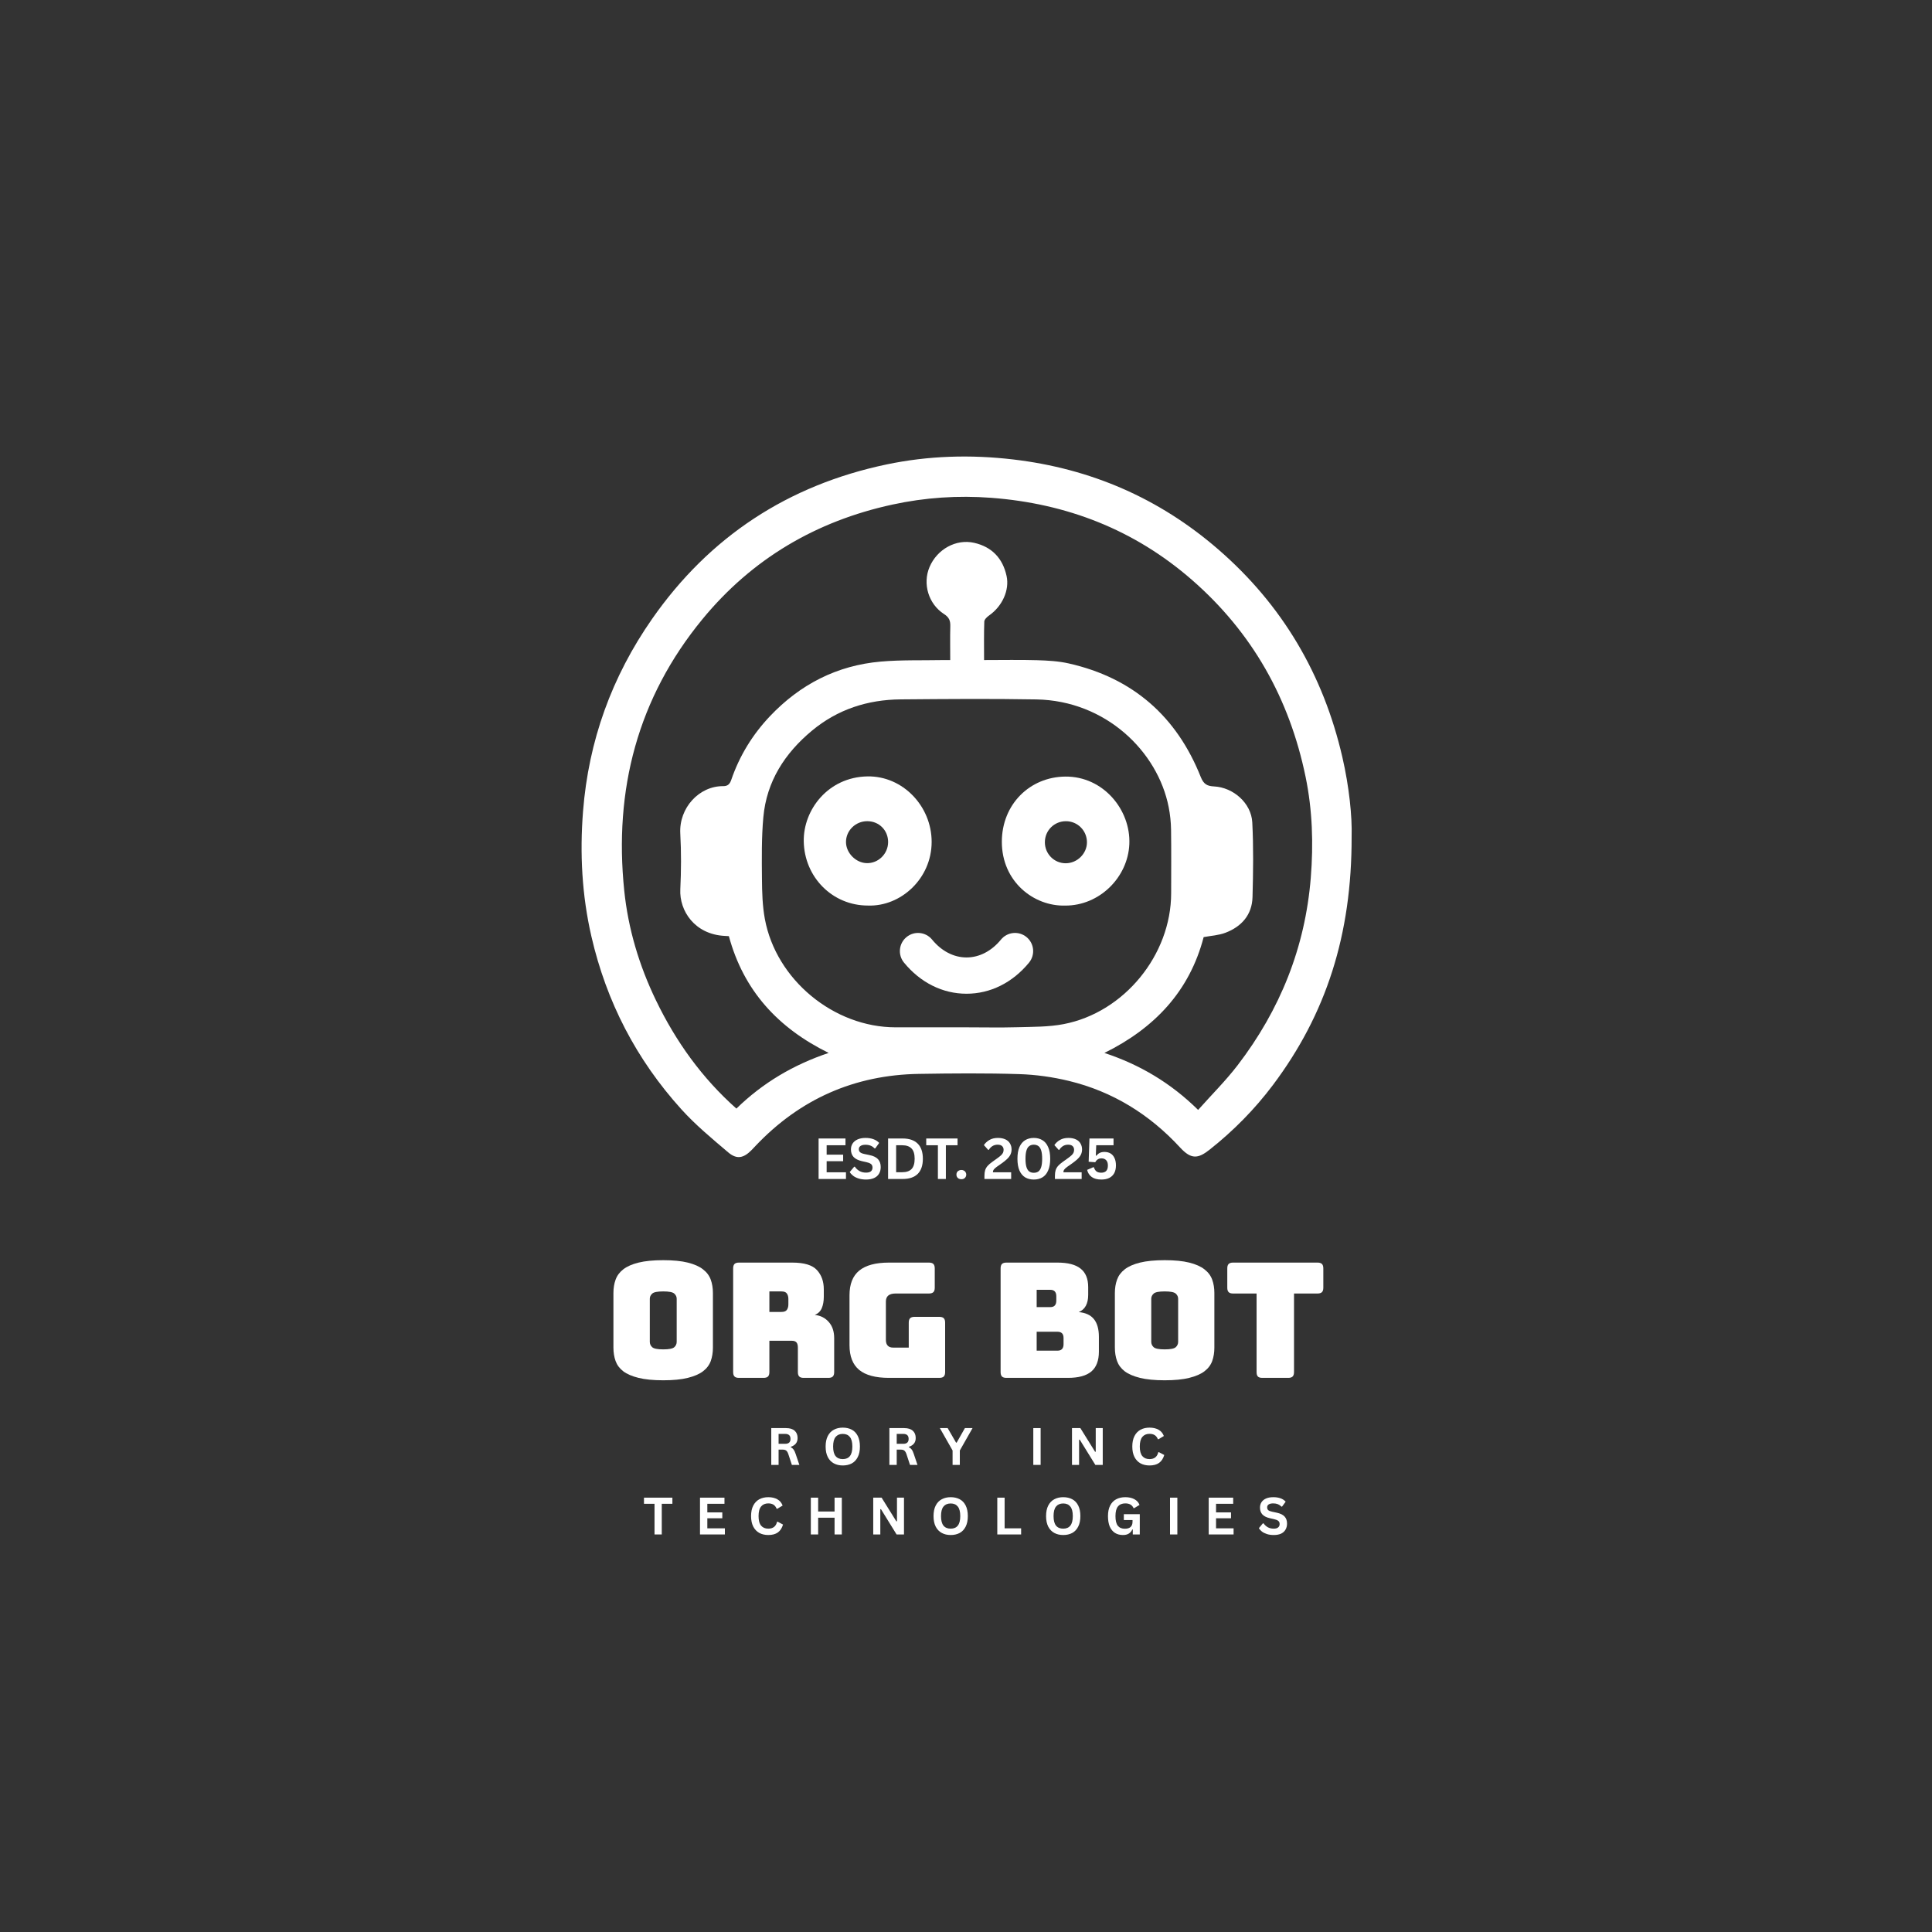 <svg xmlns="http://www.w3.org/2000/svg" xmlns:xlink="http://www.w3.org/1999/xlink" width="500" zoomAndPan="magnify" viewBox="0 0 375 375" height="500" preserveAspectRatio="xMidYMid meet" version="1.2"><rect x="0" y="0" width="375" height="375" fill="#333333" stroke="none"/><defs><clipPath id="4a861075db"><path d="M 112.5 88.215 L 262.5 88.215 L 262.5 225 L 112.5 225 Z M 112.5 88.215 "/></clipPath></defs><g id="a4ab5436b0"><g clip-rule="nonzero" clip-path="url(#4a861075db)"><path style=" stroke:none;fill-rule:nonzero;fill:#ffffff;fill-opacity:1;" d="M 262.348 162.375 C 262.406 181.5 257.352 196.926 247.066 210.613 C 243.527 215.32 239.414 219.488 234.789 223.145 C 232.543 224.918 231.223 225.086 229.051 222.727 C 223.141 216.312 215.973 211.863 207.473 209.805 C 204.32 209.043 201.035 208.582 197.797 208.484 C 191.32 208.281 184.836 208.336 178.355 208.441 C 165.855 208.645 155.281 213.316 146.668 222.398 C 146.41 222.668 146.156 222.945 145.895 223.215 C 144.32 224.809 143.016 225.094 141.332 223.664 C 138.195 221 134.988 218.344 132.238 215.297 C 123.52 205.66 117.707 194.445 114.789 181.75 C 112.945 173.738 112.527 165.645 113.168 157.465 C 114.242 143.793 118.754 131.332 126.578 120.121 C 137.738 104.133 152.984 94.168 172.043 90.156 C 180.164 88.449 188.387 88.207 196.656 89.18 C 211.707 90.949 224.996 96.703 236.445 106.621 C 248.906 117.41 256.859 130.934 260.551 146.965 C 261.871 152.688 262.469 158.504 262.348 162.375 Z M 191.008 128.117 C 194.562 128.117 197.941 128.047 201.312 128.145 C 203.367 128.207 205.457 128.324 207.449 128.773 C 219.871 131.574 228.383 139.039 233.066 150.812 C 233.633 152.234 234.328 152.578 235.645 152.645 C 239.402 152.84 242.871 155.891 243.066 159.625 C 243.316 164.445 243.242 169.285 243.113 174.113 C 243.023 177.57 240.992 179.852 237.859 181.047 C 236.539 181.551 235.059 181.621 233.629 181.891 C 230.898 192.363 224.141 199.543 214.367 204.375 C 221.258 206.652 227.25 210.207 232.555 215.434 C 235.176 212.488 237.914 209.773 240.238 206.742 C 248.465 196.004 253.328 183.922 254.422 170.363 C 254.949 163.785 254.746 157.242 253.414 150.785 C 250.289 135.613 243.066 122.758 231.332 112.535 C 220.152 102.797 207.023 97.723 192.355 96.621 C 185.949 96.141 179.547 96.562 173.219 97.938 C 158.379 101.152 145.965 108.48 136.352 120.172 C 123.758 135.488 119.141 153.293 121.164 172.867 C 121.93 180.285 124.055 187.387 127.301 194.121 C 131.16 202.125 136.238 209.234 142.934 215.176 C 148.039 210.191 153.992 206.672 160.844 204.371 C 150.996 199.527 144.328 192.258 141.473 181.707 C 141.18 181.688 140.902 181.668 140.625 181.656 C 134.863 181.352 131.844 176.812 132.047 172.629 C 132.219 169.02 132.242 165.391 132.043 161.785 C 131.77 156.82 135.699 152.543 140.379 152.59 C 141.277 152.598 141.668 152.156 141.938 151.367 C 143.535 146.699 146.066 142.582 149.453 139.008 C 155.309 132.836 162.453 129.156 170.945 128.414 C 174.906 128.066 178.914 128.199 182.898 128.121 C 183.391 128.109 183.883 128.117 184.438 128.117 C 184.438 125.781 184.398 123.672 184.453 121.566 C 184.48 120.508 184.25 119.836 183.246 119.195 C 180.184 117.227 179.051 113.277 180.426 110.051 C 181.891 106.613 185.559 104.551 189.105 105.367 C 192.512 106.148 194.625 108.352 195.375 111.793 C 195.973 114.531 194.551 117.664 191.996 119.453 C 191.59 119.738 191.066 120.227 191.051 120.641 C 190.965 123.07 191.008 125.504 191.008 128.117 Z M 187.496 199.402 C 190.828 199.402 194.164 199.477 197.496 199.383 C 200.484 199.297 203.531 199.344 206.445 198.781 C 218.207 196.527 227.305 185.344 227.32 173.395 C 227.324 169.262 227.359 165.129 227.301 161 C 227.277 159.555 227.121 158.098 226.844 156.68 C 224.719 145.828 214.598 136 201.172 135.758 C 192.395 135.602 183.609 135.676 174.828 135.75 C 168.414 135.801 162.574 137.684 157.594 141.828 C 152.32 146.215 148.793 151.676 148.164 158.617 C 147.805 162.574 147.859 166.582 147.895 170.562 C 147.914 173.172 147.988 175.828 148.461 178.383 C 150.648 190.188 161.863 199.406 173.832 199.402 C 178.387 199.402 182.941 199.402 187.496 199.402 Z M 187.496 199.402 "/></g><path style=" stroke:none;fill-rule:nonzero;fill:#ffffff;fill-opacity:1;" d="M 168.465 175.766 C 161.555 175.773 156.117 170.23 156.008 163.297 C 155.91 157.176 160.742 150.828 168.375 150.699 C 175.203 150.582 180.832 156.453 180.832 163.41 C 180.832 170.547 174.824 176 168.465 175.766 Z M 172.383 163.48 C 172.402 161.176 170.645 159.398 168.34 159.391 C 166.062 159.387 164.195 161.219 164.207 163.445 C 164.215 165.559 166.113 167.484 168.234 167.535 C 170.477 167.59 172.359 165.746 172.383 163.48 Z M 172.383 163.48 "/><path style=" stroke:none;fill-rule:nonzero;fill:#ffffff;fill-opacity:1;" d="M 206.742 175.773 C 200.637 175.934 194.445 171.105 194.457 163.375 C 194.469 156.129 199.871 150.801 206.773 150.734 C 214.125 150.66 219.496 157.172 219.203 163.852 C 218.922 170.309 213.391 175.812 206.742 175.773 Z M 206.895 159.395 C 204.629 159.395 202.82 161.195 202.809 163.461 C 202.797 165.73 204.613 167.566 206.859 167.559 C 209.098 167.551 210.984 165.676 210.977 163.473 C 210.969 161.215 209.152 159.395 206.895 159.395 Z M 206.895 159.395 "/><path style=" stroke:none;fill-rule:nonzero;fill:#ffffff;fill-opacity:1;" d="M 187.602 192.883 C 182.969 192.883 178.66 190.738 175.465 186.84 C 174.23 185.336 174.453 183.113 175.957 181.883 C 177.461 180.648 179.68 180.867 180.914 182.371 C 182.746 184.609 185.121 185.84 187.602 185.84 C 190.082 185.84 192.457 184.609 194.289 182.371 C 195.523 180.867 197.742 180.648 199.246 181.883 C 200.75 183.113 200.969 185.336 199.738 186.84 C 196.543 190.734 192.23 192.883 187.602 192.883 Z M 187.602 192.883 "/><g style="fill:#ffffff;fill-opacity:1;"><g transform="translate(117.268, 267.444)"><path style="stroke:none" d="M 21.109 -5.875 C 21.109 -4.914 20.969 -4.047 20.688 -3.266 C 20.406 -2.492 19.906 -1.832 19.188 -1.281 C 18.477 -0.738 17.492 -0.312 16.234 0 C 14.984 0.312 13.395 0.469 11.469 0.469 C 9.539 0.469 7.941 0.312 6.672 0 C 5.41 -0.312 4.422 -0.738 3.703 -1.281 C 2.992 -1.832 2.5 -2.492 2.219 -3.266 C 1.938 -4.047 1.797 -4.914 1.797 -5.875 L 1.797 -16.469 C 1.797 -17.426 1.938 -18.289 2.219 -19.062 C 2.5 -19.844 2.992 -20.508 3.703 -21.062 C 4.422 -21.625 5.41 -22.062 6.672 -22.375 C 7.941 -22.688 9.539 -22.844 11.469 -22.844 C 13.395 -22.844 14.984 -22.688 16.234 -22.375 C 17.492 -22.062 18.477 -21.625 19.188 -21.062 C 19.906 -20.508 20.406 -19.844 20.688 -19.062 C 20.969 -18.289 21.109 -17.426 21.109 -16.469 Z M 8.859 -7 C 8.859 -6.582 9.016 -6.234 9.328 -5.953 C 9.641 -5.672 10.352 -5.531 11.469 -5.531 C 12.582 -5.531 13.297 -5.672 13.609 -5.953 C 13.922 -6.234 14.078 -6.582 14.078 -7 L 14.078 -15.359 C 14.078 -15.742 13.922 -16.078 13.609 -16.359 C 13.297 -16.641 12.582 -16.781 11.469 -16.781 C 10.352 -16.781 9.641 -16.641 9.328 -16.359 C 9.016 -16.078 8.859 -15.742 8.859 -15.359 Z M 8.859 -7 "/></g></g><g style="fill:#ffffff;fill-opacity:1;"><g transform="translate(140.164, 267.444)"><path style="stroke:none" d="M 9.172 -16.781 L 9.172 -12.797 L 11.5 -12.797 C 12.039 -12.797 12.398 -12.938 12.578 -13.219 C 12.766 -13.5 12.859 -13.848 12.859 -14.266 L 12.859 -15.328 C 12.859 -15.734 12.766 -16.078 12.578 -16.359 C 12.398 -16.641 12.039 -16.781 11.5 -16.781 Z M 8.047 0 L 3.266 0 C 2.867 0 2.582 -0.086 2.406 -0.266 C 2.227 -0.441 2.141 -0.727 2.141 -1.125 L 2.141 -21.25 C 2.141 -21.645 2.227 -21.93 2.406 -22.109 C 2.582 -22.285 2.867 -22.375 3.266 -22.375 L 13.609 -22.375 C 15.93 -22.375 17.531 -21.891 18.406 -20.922 C 19.289 -19.961 19.734 -18.719 19.734 -17.188 L 19.734 -15.75 C 19.734 -14.883 19.602 -14.145 19.344 -13.531 C 19.082 -12.926 18.633 -12.488 18 -12.219 C 19.113 -12.094 20.016 -11.633 20.703 -10.844 C 21.398 -10.062 21.75 -9.016 21.75 -7.703 L 21.75 -1.125 C 21.75 -0.727 21.66 -0.441 21.484 -0.266 C 21.305 -0.086 21.023 0 20.641 0 L 15.812 0 C 15.426 0 15.145 -0.086 14.969 -0.266 C 14.789 -0.441 14.703 -0.727 14.703 -1.125 L 14.703 -5.875 C 14.703 -6.332 14.613 -6.664 14.438 -6.875 C 14.258 -7.094 13.953 -7.203 13.516 -7.203 L 9.172 -7.203 L 9.172 -1.125 C 9.172 -0.727 9.082 -0.441 8.906 -0.266 C 8.727 -0.086 8.441 0 8.047 0 Z M 8.047 0 "/></g></g><g style="fill:#ffffff;fill-opacity:1;"><g transform="translate(163.091, 267.444)"><path style="stroke:none" d="M 19.234 0 L 9.453 0 C 6.859 0 4.93 -0.516 3.672 -1.547 C 2.422 -2.586 1.797 -4.188 1.797 -6.344 L 1.797 -16.031 C 1.797 -18.188 2.422 -19.781 3.672 -20.812 C 4.93 -21.852 6.859 -22.375 9.453 -22.375 L 17.219 -22.375 C 17.613 -22.375 17.898 -22.285 18.078 -22.109 C 18.254 -21.93 18.344 -21.645 18.344 -21.25 L 18.344 -17.5 C 18.344 -17.102 18.254 -16.816 18.078 -16.641 C 17.898 -16.461 17.613 -16.375 17.219 -16.375 L 10.75 -16.375 C 10.113 -16.375 9.641 -16.242 9.328 -15.984 C 9.016 -15.723 8.859 -15.336 8.859 -14.828 L 8.859 -7.391 C 8.859 -6.879 8.977 -6.5 9.219 -6.25 C 9.457 -6 9.812 -5.875 10.281 -5.875 L 13.297 -5.875 L 13.297 -10.719 C 13.297 -11.113 13.383 -11.398 13.562 -11.578 C 13.738 -11.754 14.023 -11.844 14.422 -11.844 L 19.234 -11.844 C 19.629 -11.844 19.914 -11.754 20.094 -11.578 C 20.27 -11.398 20.359 -11.113 20.359 -10.719 L 20.359 -1.125 C 20.359 -0.727 20.27 -0.441 20.094 -0.266 C 19.914 -0.086 19.629 0 19.234 0 Z M 19.234 0 "/></g></g><g style="fill:#ffffff;fill-opacity:1;"><g transform="translate(185.086, 267.444)"><path style="stroke:none" d=""/></g></g><g style="fill:#ffffff;fill-opacity:1;"><g transform="translate(192.076, 267.444)"><path style="stroke:none" d="M 15.203 0 L 3.266 0 C 2.867 0 2.582 -0.086 2.406 -0.266 C 2.227 -0.441 2.141 -0.727 2.141 -1.125 L 2.141 -21.25 C 2.141 -21.645 2.227 -21.93 2.406 -22.109 C 2.582 -22.285 2.867 -22.375 3.266 -22.375 L 13.172 -22.375 C 15.203 -22.375 16.703 -21.984 17.672 -21.203 C 18.648 -20.43 19.141 -19.238 19.141 -17.625 L 19.141 -16.125 C 19.141 -15.258 18.988 -14.551 18.688 -14 C 18.395 -13.445 17.938 -13.035 17.312 -12.766 C 18.633 -12.648 19.613 -12.195 20.25 -11.406 C 20.895 -10.613 21.219 -9.461 21.219 -7.953 L 21.219 -5.094 C 21.219 -3.352 20.727 -2.066 19.75 -1.234 C 18.77 -0.41 17.254 0 15.203 0 Z M 9.141 -17.094 L 9.141 -13.734 L 11.781 -13.734 C 12.176 -13.734 12.469 -13.836 12.656 -14.047 C 12.852 -14.254 12.953 -14.566 12.953 -14.984 L 12.953 -15.844 C 12.953 -16.258 12.852 -16.57 12.656 -16.781 C 12.469 -16.988 12.176 -17.094 11.781 -17.094 Z M 9.141 -8.953 L 9.141 -5.281 L 13.172 -5.281 C 13.566 -5.281 13.863 -5.383 14.062 -5.594 C 14.258 -5.801 14.359 -6.113 14.359 -6.531 L 14.359 -7.734 C 14.359 -8.148 14.258 -8.457 14.062 -8.656 C 13.863 -8.852 13.566 -8.953 13.172 -8.953 Z M 9.141 -8.953 "/></g></g><g style="fill:#ffffff;fill-opacity:1;"><g transform="translate(214.599, 267.444)"><path style="stroke:none" d="M 21.109 -5.875 C 21.109 -4.914 20.969 -4.047 20.688 -3.266 C 20.406 -2.492 19.906 -1.832 19.188 -1.281 C 18.477 -0.738 17.492 -0.312 16.234 0 C 14.984 0.312 13.395 0.469 11.469 0.469 C 9.539 0.469 7.941 0.312 6.672 0 C 5.41 -0.312 4.422 -0.738 3.703 -1.281 C 2.992 -1.832 2.5 -2.492 2.219 -3.266 C 1.938 -4.047 1.797 -4.914 1.797 -5.875 L 1.797 -16.469 C 1.797 -17.426 1.938 -18.289 2.219 -19.062 C 2.5 -19.844 2.992 -20.508 3.703 -21.062 C 4.422 -21.625 5.41 -22.062 6.672 -22.375 C 7.941 -22.688 9.539 -22.844 11.469 -22.844 C 13.395 -22.844 14.984 -22.688 16.234 -22.375 C 17.492 -22.062 18.477 -21.625 19.188 -21.062 C 19.906 -20.508 20.406 -19.844 20.688 -19.062 C 20.969 -18.289 21.109 -17.426 21.109 -16.469 Z M 8.859 -7 C 8.859 -6.582 9.016 -6.234 9.328 -5.953 C 9.641 -5.672 10.352 -5.531 11.469 -5.531 C 12.582 -5.531 13.297 -5.672 13.609 -5.953 C 13.922 -6.234 14.078 -6.582 14.078 -7 L 14.078 -15.359 C 14.078 -15.742 13.922 -16.078 13.609 -16.359 C 13.297 -16.641 12.582 -16.781 11.469 -16.781 C 10.352 -16.781 9.641 -16.641 9.328 -16.359 C 9.016 -16.078 8.859 -15.742 8.859 -15.359 Z M 8.859 -7 "/></g></g><g style="fill:#ffffff;fill-opacity:1;"><g transform="translate(237.34, 267.444)"><path style="stroke:none" d="M 12.719 0 L 7.672 0 C 7.273 0 6.988 -0.086 6.812 -0.266 C 6.645 -0.441 6.562 -0.727 6.562 -1.125 L 6.562 -16.375 L 1.984 -16.375 C 1.598 -16.375 1.316 -16.461 1.141 -16.641 C 0.961 -16.816 0.875 -17.102 0.875 -17.5 L 0.875 -21.25 C 0.875 -21.645 0.961 -21.93 1.141 -22.109 C 1.316 -22.285 1.598 -22.375 1.984 -22.375 L 18.391 -22.375 C 18.785 -22.375 19.07 -22.285 19.25 -22.109 C 19.426 -21.93 19.516 -21.645 19.516 -21.25 L 19.516 -17.5 C 19.516 -17.102 19.426 -16.816 19.25 -16.641 C 19.07 -16.461 18.785 -16.375 18.391 -16.375 L 13.828 -16.375 L 13.828 -1.125 C 13.828 -0.727 13.738 -0.441 13.562 -0.266 C 13.383 -0.086 13.102 0 12.719 0 Z M 12.719 0 "/></g></g><g style="fill:#ffffff;fill-opacity:1;"><g transform="translate(157.873, 228.839)"><path style="stroke:none" d="M 2.578 -3.453 L 2.578 -1.297 L 6.328 -1.297 L 6.328 0 L 1.016 0 L 1.016 -7.859 L 6.234 -7.859 L 6.234 -6.547 L 2.578 -6.547 L 2.578 -4.719 L 5.781 -4.719 L 5.781 -3.453 Z M 2.578 -3.453 "/></g></g><g style="fill:#ffffff;fill-opacity:1;"><g transform="translate(164.62, 228.839)"><path style="stroke:none" d="M 3.484 0.109 C 2.941 0.109 2.457 0.039 2.031 -0.094 C 1.602 -0.227 1.25 -0.406 0.969 -0.625 C 0.688 -0.844 0.469 -1.082 0.312 -1.344 L 1.172 -2.375 L 1.312 -2.375 C 1.539 -2.031 1.836 -1.754 2.203 -1.547 C 2.566 -1.336 2.992 -1.234 3.484 -1.234 C 3.898 -1.234 4.211 -1.316 4.422 -1.484 C 4.629 -1.66 4.734 -1.906 4.734 -2.219 C 4.734 -2.406 4.695 -2.562 4.625 -2.688 C 4.562 -2.812 4.453 -2.914 4.297 -3 C 4.141 -3.094 3.926 -3.172 3.656 -3.234 L 2.641 -3.469 C 1.941 -3.633 1.414 -3.898 1.062 -4.266 C 0.719 -4.641 0.547 -5.129 0.547 -5.734 C 0.547 -6.172 0.656 -6.555 0.875 -6.891 C 1.102 -7.234 1.43 -7.5 1.859 -7.688 C 2.285 -7.875 2.789 -7.969 3.375 -7.969 C 3.977 -7.969 4.492 -7.883 4.922 -7.719 C 5.359 -7.562 5.727 -7.32 6.031 -7 L 5.266 -5.938 L 5.125 -5.938 C 4.906 -6.176 4.648 -6.352 4.359 -6.469 C 4.078 -6.582 3.75 -6.641 3.375 -6.641 C 2.945 -6.641 2.625 -6.562 2.406 -6.406 C 2.188 -6.258 2.078 -6.055 2.078 -5.797 C 2.078 -5.547 2.156 -5.348 2.312 -5.203 C 2.469 -5.055 2.734 -4.941 3.109 -4.859 L 4.141 -4.641 C 4.91 -4.484 5.469 -4.211 5.812 -3.828 C 6.156 -3.441 6.328 -2.938 6.328 -2.312 C 6.328 -1.82 6.219 -1.395 6 -1.031 C 5.789 -0.664 5.473 -0.383 5.047 -0.188 C 4.617 0.008 4.098 0.109 3.484 0.109 Z M 3.484 0.109 "/></g></g><g style="fill:#ffffff;fill-opacity:1;"><g transform="translate(171.361, 228.839)"><path style="stroke:none" d="M 3.844 -7.859 C 5.125 -7.859 6.098 -7.523 6.766 -6.859 C 7.43 -6.203 7.766 -5.223 7.766 -3.922 C 7.766 -2.629 7.43 -1.648 6.766 -0.984 C 6.098 -0.328 5.125 0 3.844 0 L 1.016 0 L 1.016 -7.859 Z M 3.75 -1.312 C 4.562 -1.312 5.164 -1.516 5.562 -1.922 C 5.969 -2.336 6.172 -3.004 6.172 -3.922 C 6.172 -4.848 5.969 -5.516 5.562 -5.922 C 5.164 -6.336 4.562 -6.547 3.75 -6.547 L 2.578 -6.547 L 2.578 -1.312 Z M 3.75 -1.312 "/></g></g><g style="fill:#ffffff;fill-opacity:1;"><g transform="translate(179.562, 228.839)"><path style="stroke:none" d="M 6.297 -7.859 L 6.297 -6.547 L 4.031 -6.547 L 4.031 0 L 2.484 0 L 2.484 -6.547 L 0.219 -6.547 L 0.219 -7.859 Z M 6.297 -7.859 "/></g></g><g style="fill:#ffffff;fill-opacity:1;"><g transform="translate(185.08, 228.839)"><path style="stroke:none" d="M 1.516 0.047 C 1.328 0.047 1.16 0.008 1.016 -0.062 C 0.867 -0.145 0.754 -0.254 0.672 -0.391 C 0.598 -0.523 0.562 -0.676 0.562 -0.844 C 0.562 -1.02 0.598 -1.176 0.672 -1.312 C 0.754 -1.445 0.867 -1.551 1.016 -1.625 C 1.16 -1.707 1.328 -1.75 1.516 -1.75 C 1.711 -1.75 1.879 -1.707 2.016 -1.625 C 2.16 -1.551 2.27 -1.445 2.344 -1.312 C 2.426 -1.176 2.469 -1.023 2.469 -0.859 C 2.469 -0.598 2.379 -0.379 2.203 -0.203 C 2.035 -0.035 1.805 0.047 1.516 0.047 Z M 1.516 0.047 "/></g></g><g style="fill:#ffffff;fill-opacity:1;"><g transform="translate(188.112, 228.839)"><path style="stroke:none" d=""/></g></g><g style="fill:#ffffff;fill-opacity:1;"><g transform="translate(190.704, 228.839)"><path style="stroke:none" d="M 0.375 -0.625 C 0.375 -1.051 0.422 -1.414 0.516 -1.719 C 0.617 -2.02 0.773 -2.289 0.984 -2.531 C 1.203 -2.781 1.508 -3.047 1.906 -3.328 L 2.953 -4.078 C 3.234 -4.285 3.453 -4.461 3.609 -4.609 C 3.773 -4.766 3.895 -4.922 3.969 -5.078 C 4.051 -5.242 4.094 -5.438 4.094 -5.656 C 4.094 -5.969 3.992 -6.211 3.797 -6.391 C 3.609 -6.566 3.32 -6.656 2.938 -6.656 C 2.562 -6.656 2.227 -6.566 1.938 -6.391 C 1.656 -6.211 1.414 -5.969 1.219 -5.656 L 1.125 -5.625 L 0.266 -6.578 C 0.547 -6.992 0.91 -7.328 1.359 -7.578 C 1.805 -7.836 2.352 -7.969 3 -7.969 C 3.582 -7.969 4.07 -7.867 4.469 -7.672 C 4.863 -7.484 5.156 -7.219 5.344 -6.875 C 5.539 -6.539 5.641 -6.16 5.641 -5.734 C 5.641 -5.359 5.562 -5.016 5.406 -4.703 C 5.25 -4.398 5.031 -4.117 4.75 -3.859 C 4.477 -3.598 4.129 -3.316 3.703 -3.016 L 2.766 -2.359 C 2.492 -2.16 2.301 -1.984 2.188 -1.828 C 2.07 -1.672 2.016 -1.492 2.016 -1.297 L 5.562 -1.297 L 5.562 0 L 0.375 0 Z M 0.375 -0.625 "/></g></g><g style="fill:#ffffff;fill-opacity:1;"><g transform="translate(196.829, 228.839)"><path style="stroke:none" d="M 3.828 0.109 C 3.191 0.109 2.633 -0.031 2.156 -0.312 C 1.688 -0.594 1.316 -1.035 1.047 -1.641 C 0.785 -2.242 0.656 -3.004 0.656 -3.922 C 0.656 -4.848 0.785 -5.609 1.047 -6.203 C 1.316 -6.805 1.688 -7.25 2.156 -7.531 C 2.633 -7.82 3.191 -7.969 3.828 -7.969 C 4.473 -7.969 5.031 -7.82 5.5 -7.531 C 5.977 -7.25 6.348 -6.805 6.609 -6.203 C 6.879 -5.609 7.016 -4.848 7.016 -3.922 C 7.016 -3.004 6.879 -2.242 6.609 -1.641 C 6.348 -1.035 5.977 -0.594 5.5 -0.312 C 5.031 -0.031 4.473 0.109 3.828 0.109 Z M 3.828 -1.203 C 4.18 -1.203 4.477 -1.285 4.719 -1.453 C 4.957 -1.629 5.141 -1.914 5.266 -2.312 C 5.391 -2.719 5.453 -3.254 5.453 -3.922 C 5.453 -4.598 5.391 -5.133 5.266 -5.531 C 5.141 -5.938 4.957 -6.223 4.719 -6.391 C 4.477 -6.566 4.18 -6.656 3.828 -6.656 C 3.484 -6.656 3.191 -6.566 2.953 -6.391 C 2.711 -6.223 2.531 -5.938 2.406 -5.531 C 2.281 -5.133 2.219 -4.598 2.219 -3.922 C 2.219 -3.254 2.281 -2.719 2.406 -2.312 C 2.531 -1.914 2.711 -1.629 2.953 -1.453 C 3.191 -1.285 3.484 -1.203 3.828 -1.203 Z M 3.828 -1.203 "/></g></g><g style="fill:#ffffff;fill-opacity:1;"><g transform="translate(204.386, 228.839)"><path style="stroke:none" d="M 0.375 -0.625 C 0.375 -1.051 0.422 -1.414 0.516 -1.719 C 0.617 -2.02 0.773 -2.289 0.984 -2.531 C 1.203 -2.781 1.508 -3.047 1.906 -3.328 L 2.953 -4.078 C 3.234 -4.285 3.453 -4.461 3.609 -4.609 C 3.773 -4.766 3.895 -4.922 3.969 -5.078 C 4.051 -5.242 4.094 -5.438 4.094 -5.656 C 4.094 -5.969 3.992 -6.211 3.797 -6.391 C 3.609 -6.566 3.32 -6.656 2.938 -6.656 C 2.562 -6.656 2.227 -6.566 1.938 -6.391 C 1.656 -6.211 1.414 -5.969 1.219 -5.656 L 1.125 -5.625 L 0.266 -6.578 C 0.547 -6.992 0.91 -7.328 1.359 -7.578 C 1.805 -7.836 2.352 -7.969 3 -7.969 C 3.582 -7.969 4.07 -7.867 4.469 -7.672 C 4.863 -7.484 5.156 -7.219 5.344 -6.875 C 5.539 -6.539 5.641 -6.16 5.641 -5.734 C 5.641 -5.359 5.562 -5.016 5.406 -4.703 C 5.25 -4.398 5.031 -4.117 4.75 -3.859 C 4.477 -3.598 4.129 -3.316 3.703 -3.016 L 2.766 -2.359 C 2.492 -2.16 2.301 -1.984 2.188 -1.828 C 2.07 -1.672 2.016 -1.492 2.016 -1.297 L 5.562 -1.297 L 5.562 0 L 0.375 0 Z M 0.375 -0.625 "/></g></g><g style="fill:#ffffff;fill-opacity:1;"><g transform="translate(210.51, 228.839)"><path style="stroke:none" d="M 3.266 0.109 C 2.484 0.109 1.863 -0.051 1.406 -0.375 C 0.945 -0.707 0.645 -1.172 0.5 -1.766 L 1.688 -2.281 L 1.812 -2.266 C 1.926 -1.91 2.094 -1.645 2.312 -1.469 C 2.539 -1.301 2.852 -1.219 3.25 -1.219 C 3.664 -1.219 3.984 -1.332 4.203 -1.562 C 4.422 -1.789 4.531 -2.141 4.531 -2.609 C 4.531 -3.066 4.422 -3.41 4.203 -3.641 C 3.984 -3.879 3.68 -4 3.297 -4 C 3.016 -4 2.773 -3.938 2.578 -3.812 C 2.379 -3.688 2.211 -3.5 2.078 -3.25 L 0.797 -3.344 L 0.953 -7.859 L 5.625 -7.859 L 5.625 -6.547 L 2.266 -6.547 L 2.188 -4.547 L 2.297 -4.516 C 2.484 -4.754 2.703 -4.938 2.953 -5.062 C 3.203 -5.188 3.508 -5.25 3.875 -5.25 C 4.32 -5.25 4.711 -5.148 5.047 -4.953 C 5.379 -4.754 5.633 -4.457 5.812 -4.062 C 6 -3.676 6.094 -3.195 6.094 -2.625 C 6.094 -2.051 5.984 -1.555 5.766 -1.141 C 5.547 -0.734 5.223 -0.422 4.797 -0.203 C 4.379 0.004 3.867 0.109 3.266 0.109 Z M 3.266 0.109 "/></g></g><g style="fill:#ffffff;fill-opacity:1;"><g transform="translate(148.78, 284.336)"><path style="stroke:none" d="M 0.922 0 L 0.922 -7.141 L 3.797 -7.141 C 4.535 -7.141 5.094 -6.969 5.469 -6.625 C 5.844 -6.289 6.031 -5.82 6.031 -5.219 C 6.031 -4.789 5.922 -4.438 5.703 -4.156 C 5.484 -3.875 5.156 -3.66 4.719 -3.516 L 4.719 -3.422 C 4.938 -3.316 5.113 -3.172 5.25 -2.984 C 5.395 -2.797 5.531 -2.508 5.656 -2.125 L 6.375 0 L 4.922 0 L 4.219 -2.141 C 4.145 -2.348 4.062 -2.508 3.969 -2.625 C 3.883 -2.75 3.77 -2.836 3.625 -2.891 C 3.488 -2.941 3.312 -2.969 3.094 -2.969 L 2.344 -2.969 L 2.344 0 Z M 3.625 -4.094 C 4.312 -4.094 4.656 -4.41 4.656 -5.047 C 4.656 -5.691 4.312 -6.016 3.625 -6.016 L 2.344 -6.016 L 2.344 -4.094 Z M 3.625 -4.094 "/></g></g><g style="fill:#ffffff;fill-opacity:1;"><g transform="translate(159.692, 284.336)"><path style="stroke:none" d="M 3.891 0.109 C 3.234 0.109 2.656 -0.023 2.156 -0.297 C 1.656 -0.566 1.266 -0.973 0.984 -1.516 C 0.703 -2.066 0.562 -2.75 0.562 -3.562 C 0.562 -4.383 0.703 -5.066 0.984 -5.609 C 1.266 -6.16 1.656 -6.566 2.156 -6.828 C 2.656 -7.098 3.234 -7.234 3.891 -7.234 C 4.547 -7.234 5.125 -7.102 5.625 -6.844 C 6.125 -6.582 6.516 -6.176 6.797 -5.625 C 7.078 -5.07 7.219 -4.383 7.219 -3.562 C 7.219 -2.75 7.078 -2.066 6.797 -1.516 C 6.516 -0.961 6.125 -0.551 5.625 -0.281 C 5.125 -0.02 4.547 0.109 3.891 0.109 Z M 3.891 -1.125 C 4.492 -1.125 4.953 -1.316 5.266 -1.703 C 5.586 -2.098 5.75 -2.719 5.75 -3.562 C 5.75 -4.414 5.586 -5.035 5.266 -5.422 C 4.953 -5.816 4.492 -6.016 3.891 -6.016 C 3.285 -6.016 2.82 -5.816 2.5 -5.422 C 2.176 -5.035 2.016 -4.414 2.016 -3.562 C 2.016 -2.719 2.176 -2.098 2.5 -1.703 C 2.82 -1.316 3.285 -1.125 3.891 -1.125 Z M 3.891 -1.125 "/></g></g><g style="fill:#ffffff;fill-opacity:1;"><g transform="translate(171.708, 284.336)"><path style="stroke:none" d="M 0.922 0 L 0.922 -7.141 L 3.797 -7.141 C 4.535 -7.141 5.094 -6.969 5.469 -6.625 C 5.844 -6.289 6.031 -5.82 6.031 -5.219 C 6.031 -4.789 5.922 -4.438 5.703 -4.156 C 5.484 -3.875 5.156 -3.66 4.719 -3.516 L 4.719 -3.422 C 4.938 -3.316 5.113 -3.172 5.25 -2.984 C 5.395 -2.797 5.531 -2.508 5.656 -2.125 L 6.375 0 L 4.922 0 L 4.219 -2.141 C 4.145 -2.348 4.062 -2.508 3.969 -2.625 C 3.883 -2.75 3.77 -2.836 3.625 -2.891 C 3.488 -2.941 3.312 -2.969 3.094 -2.969 L 2.344 -2.969 L 2.344 0 Z M 3.625 -4.094 C 4.312 -4.094 4.656 -4.41 4.656 -5.047 C 4.656 -5.691 4.312 -6.016 3.625 -6.016 L 2.344 -6.016 L 2.344 -4.094 Z M 3.625 -4.094 "/></g></g><g style="fill:#ffffff;fill-opacity:1;"><g transform="translate(182.395, 284.336)"><path style="stroke:none" d="M 3.906 0 L 2.5 0 L 2.5 -2.797 L 0.031 -7.141 L 1.547 -7.141 L 3.172 -4.328 L 3.297 -4.328 L 4.891 -7.141 L 6.375 -7.141 L 3.906 -2.797 Z M 3.906 0 "/></g></g><g style="fill:#ffffff;fill-opacity:1;"><g transform="translate(193.044, 284.336)"><path style="stroke:none" d=""/></g></g><g style="fill:#ffffff;fill-opacity:1;"><g transform="translate(199.641, 284.336)"><path style="stroke:none" d="M 2.344 0 L 0.922 0 L 0.922 -7.141 L 2.344 -7.141 Z M 2.344 0 "/></g></g><g style="fill:#ffffff;fill-opacity:1;"><g transform="translate(207.151, 284.336)"><path style="stroke:none" d="M 2.297 0 L 0.922 0 L 0.922 -7.141 L 2.547 -7.141 L 5.406 -2.547 L 5.531 -2.562 L 5.531 -7.141 L 6.891 -7.141 L 6.891 0 L 5.453 0 L 2.422 -4.906 L 2.297 -4.891 Z M 2.297 0 "/></g></g><g style="fill:#ffffff;fill-opacity:1;"><g transform="translate(219.216, 284.336)"><path style="stroke:none" d="M 3.906 0.109 C 3.25 0.109 2.664 -0.023 2.156 -0.297 C 1.656 -0.578 1.266 -0.988 0.984 -1.531 C 0.703 -2.082 0.562 -2.758 0.562 -3.562 C 0.562 -4.375 0.703 -5.051 0.984 -5.594 C 1.266 -6.145 1.656 -6.555 2.156 -6.828 C 2.664 -7.098 3.25 -7.234 3.906 -7.234 C 4.594 -7.234 5.176 -7.098 5.656 -6.828 C 6.133 -6.566 6.477 -6.16 6.688 -5.609 L 5.656 -4.984 L 5.531 -4.984 C 5.375 -5.359 5.164 -5.625 4.906 -5.781 C 4.645 -5.945 4.312 -6.031 3.906 -6.031 C 3.312 -6.031 2.848 -5.832 2.516 -5.438 C 2.18 -5.039 2.016 -4.414 2.016 -3.562 C 2.016 -2.719 2.18 -2.098 2.516 -1.703 C 2.848 -1.316 3.312 -1.125 3.906 -1.125 C 4.832 -1.125 5.398 -1.57 5.609 -2.469 L 5.734 -2.469 L 6.766 -1.922 C 6.566 -1.242 6.234 -0.734 5.766 -0.391 C 5.297 -0.055 4.676 0.109 3.906 0.109 Z M 3.906 0.109 "/></g></g><g style="fill:#ffffff;fill-opacity:1;"><g transform="translate(124.792, 297.836)"><path style="stroke:none" d="M 5.719 -7.141 L 5.719 -5.953 L 3.656 -5.953 L 3.656 0 L 2.25 0 L 2.25 -5.953 L 0.203 -5.953 L 0.203 -7.141 Z M 5.719 -7.141 "/></g></g><g style="fill:#ffffff;fill-opacity:1;"><g transform="translate(134.948, 297.836)"><path style="stroke:none" d="M 2.344 -3.141 L 2.344 -1.188 L 5.75 -1.188 L 5.75 0 L 0.922 0 L 0.922 -7.141 L 5.672 -7.141 L 5.672 -5.953 L 2.344 -5.953 L 2.344 -4.281 L 5.25 -4.281 L 5.25 -3.141 Z M 2.344 -3.141 "/></g></g><g style="fill:#ffffff;fill-opacity:1;"><g transform="translate(145.22, 297.836)"><path style="stroke:none" d="M 3.906 0.109 C 3.25 0.109 2.664 -0.023 2.156 -0.297 C 1.656 -0.578 1.266 -0.988 0.984 -1.531 C 0.703 -2.082 0.562 -2.758 0.562 -3.562 C 0.562 -4.375 0.703 -5.051 0.984 -5.594 C 1.266 -6.145 1.656 -6.555 2.156 -6.828 C 2.664 -7.098 3.25 -7.234 3.906 -7.234 C 4.594 -7.234 5.176 -7.098 5.656 -6.828 C 6.133 -6.566 6.477 -6.16 6.688 -5.609 L 5.656 -4.984 L 5.531 -4.984 C 5.375 -5.359 5.164 -5.625 4.906 -5.781 C 4.645 -5.945 4.312 -6.031 3.906 -6.031 C 3.312 -6.031 2.848 -5.832 2.516 -5.438 C 2.18 -5.039 2.016 -4.414 2.016 -3.562 C 2.016 -2.719 2.18 -2.098 2.516 -1.703 C 2.848 -1.316 3.312 -1.125 3.906 -1.125 C 4.832 -1.125 5.398 -1.57 5.609 -2.469 L 5.734 -2.469 L 6.766 -1.922 C 6.566 -1.242 6.234 -0.734 5.766 -0.391 C 5.297 -0.055 4.676 0.109 3.906 0.109 Z M 3.906 0.109 "/></g></g><g style="fill:#ffffff;fill-opacity:1;"><g transform="translate(156.459, 297.836)"><path style="stroke:none" d="M 5.531 -4.453 L 5.531 -7.141 L 6.938 -7.141 L 6.938 0 L 5.531 0 L 5.531 -3.25 L 2.344 -3.25 L 2.344 0 L 0.922 0 L 0.922 -7.141 L 2.344 -7.141 L 2.344 -4.453 Z M 5.531 -4.453 "/></g></g><g style="fill:#ffffff;fill-opacity:1;"><g transform="translate(168.572, 297.836)"><path style="stroke:none" d="M 2.297 0 L 0.922 0 L 0.922 -7.141 L 2.547 -7.141 L 5.406 -2.547 L 5.531 -2.562 L 5.531 -7.141 L 6.891 -7.141 L 6.891 0 L 5.453 0 L 2.422 -4.906 L 2.297 -4.891 Z M 2.297 0 "/></g></g><g style="fill:#ffffff;fill-opacity:1;"><g transform="translate(180.636, 297.836)"><path style="stroke:none" d="M 3.891 0.109 C 3.234 0.109 2.656 -0.023 2.156 -0.297 C 1.656 -0.566 1.266 -0.973 0.984 -1.516 C 0.703 -2.066 0.562 -2.75 0.562 -3.562 C 0.562 -4.383 0.703 -5.066 0.984 -5.609 C 1.266 -6.16 1.656 -6.566 2.156 -6.828 C 2.656 -7.098 3.234 -7.234 3.891 -7.234 C 4.547 -7.234 5.125 -7.102 5.625 -6.844 C 6.125 -6.582 6.516 -6.176 6.797 -5.625 C 7.078 -5.07 7.219 -4.383 7.219 -3.562 C 7.219 -2.75 7.078 -2.066 6.797 -1.516 C 6.516 -0.961 6.125 -0.551 5.625 -0.281 C 5.125 -0.02 4.547 0.109 3.891 0.109 Z M 3.891 -1.125 C 4.492 -1.125 4.953 -1.316 5.266 -1.703 C 5.586 -2.098 5.75 -2.719 5.75 -3.562 C 5.75 -4.414 5.586 -5.035 5.266 -5.422 C 4.953 -5.816 4.492 -6.016 3.891 -6.016 C 3.285 -6.016 2.82 -5.816 2.5 -5.422 C 2.176 -5.035 2.016 -4.414 2.016 -3.562 C 2.016 -2.719 2.176 -2.098 2.5 -1.703 C 2.82 -1.316 3.285 -1.125 3.891 -1.125 Z M 3.891 -1.125 "/></g></g><g style="fill:#ffffff;fill-opacity:1;"><g transform="translate(192.652, 297.836)"><path style="stroke:none" d="M 2.344 -7.141 L 2.344 -1.188 L 5.547 -1.188 L 5.547 0 L 0.922 0 L 0.922 -7.141 Z M 2.344 -7.141 "/></g></g><g style="fill:#ffffff;fill-opacity:1;"><g transform="translate(202.48, 297.836)"><path style="stroke:none" d="M 3.891 0.109 C 3.234 0.109 2.656 -0.023 2.156 -0.297 C 1.656 -0.566 1.266 -0.973 0.984 -1.516 C 0.703 -2.066 0.562 -2.75 0.562 -3.562 C 0.562 -4.383 0.703 -5.066 0.984 -5.609 C 1.266 -6.16 1.656 -6.566 2.156 -6.828 C 2.656 -7.098 3.234 -7.234 3.891 -7.234 C 4.547 -7.234 5.125 -7.102 5.625 -6.844 C 6.125 -6.582 6.516 -6.176 6.797 -5.625 C 7.078 -5.07 7.219 -4.383 7.219 -3.562 C 7.219 -2.75 7.078 -2.066 6.797 -1.516 C 6.516 -0.961 6.125 -0.551 5.625 -0.281 C 5.125 -0.02 4.547 0.109 3.891 0.109 Z M 3.891 -1.125 C 4.492 -1.125 4.953 -1.316 5.266 -1.703 C 5.586 -2.098 5.75 -2.719 5.75 -3.562 C 5.75 -4.414 5.586 -5.035 5.266 -5.422 C 4.953 -5.816 4.492 -6.016 3.891 -6.016 C 3.285 -6.016 2.82 -5.816 2.5 -5.422 C 2.176 -5.035 2.016 -4.414 2.016 -3.562 C 2.016 -2.719 2.176 -2.098 2.5 -1.703 C 2.82 -1.316 3.285 -1.125 3.891 -1.125 Z M 3.891 -1.125 "/></g></g><g style="fill:#ffffff;fill-opacity:1;"><g transform="translate(214.496, 297.836)"><path style="stroke:none" d="M 3.469 0.109 C 2.875 0.109 2.359 -0.023 1.922 -0.297 C 1.484 -0.578 1.145 -0.988 0.906 -1.531 C 0.676 -2.082 0.562 -2.758 0.562 -3.562 C 0.562 -4.383 0.703 -5.066 0.984 -5.609 C 1.266 -6.16 1.656 -6.566 2.156 -6.828 C 2.664 -7.098 3.254 -7.234 3.922 -7.234 C 4.598 -7.234 5.176 -7.109 5.656 -6.859 C 6.145 -6.609 6.488 -6.234 6.688 -5.734 L 5.656 -5.109 L 5.531 -5.109 C 5.383 -5.43 5.176 -5.664 4.906 -5.812 C 4.645 -5.957 4.316 -6.031 3.922 -6.031 C 3.305 -6.031 2.832 -5.832 2.5 -5.438 C 2.176 -5.051 2.016 -4.426 2.016 -3.562 C 2.016 -2.707 2.164 -2.082 2.469 -1.688 C 2.781 -1.301 3.234 -1.109 3.828 -1.109 C 4.336 -1.109 4.711 -1.223 4.953 -1.453 C 5.203 -1.68 5.328 -2.023 5.328 -2.484 L 5.328 -2.797 L 3.641 -2.797 L 3.641 -3.938 L 6.734 -3.938 L 6.734 0 L 5.375 0 L 5.375 -0.953 L 5.281 -0.969 C 5.133 -0.625 4.91 -0.359 4.609 -0.172 C 4.316 0.016 3.938 0.109 3.469 0.109 Z M 3.469 0.109 "/></g></g><g style="fill:#ffffff;fill-opacity:1;"><g transform="translate(226.179, 297.836)"><path style="stroke:none" d="M 2.344 0 L 0.922 0 L 0.922 -7.141 L 2.344 -7.141 Z M 2.344 0 "/></g></g><g style="fill:#ffffff;fill-opacity:1;"><g transform="translate(233.689, 297.836)"><path style="stroke:none" d="M 2.344 -3.141 L 2.344 -1.188 L 5.75 -1.188 L 5.75 0 L 0.922 0 L 0.922 -7.141 L 5.672 -7.141 L 5.672 -5.953 L 2.344 -5.953 L 2.344 -4.281 L 5.25 -4.281 L 5.25 -3.141 Z M 2.344 -3.141 "/></g></g><g style="fill:#ffffff;fill-opacity:1;"><g transform="translate(244.064, 297.836)"><path style="stroke:none" d="M 3.172 0.109 C 2.672 0.109 2.227 0.047 1.844 -0.078 C 1.457 -0.203 1.133 -0.363 0.875 -0.562 C 0.625 -0.758 0.426 -0.977 0.281 -1.219 L 1.062 -2.156 L 1.188 -2.156 C 1.406 -1.844 1.676 -1.594 2 -1.406 C 2.332 -1.219 2.723 -1.125 3.172 -1.125 C 3.547 -1.125 3.828 -1.203 4.016 -1.359 C 4.211 -1.516 4.312 -1.734 4.312 -2.016 C 4.312 -2.18 4.281 -2.32 4.219 -2.438 C 4.156 -2.551 4.051 -2.648 3.906 -2.734 C 3.758 -2.816 3.566 -2.883 3.328 -2.938 L 2.406 -3.156 C 1.77 -3.301 1.289 -3.539 0.969 -3.875 C 0.656 -4.219 0.5 -4.66 0.5 -5.203 C 0.5 -5.609 0.598 -5.961 0.797 -6.266 C 1.004 -6.578 1.301 -6.816 1.688 -6.984 C 2.07 -7.148 2.535 -7.234 3.078 -7.234 C 3.617 -7.234 4.086 -7.16 4.484 -7.016 C 4.879 -6.879 5.211 -6.66 5.484 -6.359 L 4.781 -5.406 L 4.656 -5.406 C 4.457 -5.613 4.227 -5.77 3.969 -5.875 C 3.707 -5.977 3.41 -6.031 3.078 -6.031 C 2.68 -6.031 2.383 -5.961 2.188 -5.828 C 1.988 -5.691 1.891 -5.504 1.891 -5.266 C 1.891 -5.035 1.957 -4.852 2.094 -4.719 C 2.238 -4.594 2.484 -4.492 2.828 -4.422 L 3.766 -4.219 C 4.461 -4.07 4.969 -3.82 5.281 -3.469 C 5.594 -3.125 5.75 -2.672 5.75 -2.109 C 5.75 -1.66 5.648 -1.27 5.453 -0.938 C 5.266 -0.602 4.977 -0.344 4.594 -0.156 C 4.207 0.02 3.734 0.109 3.172 0.109 Z M 3.172 0.109 "/></g></g></g></svg>